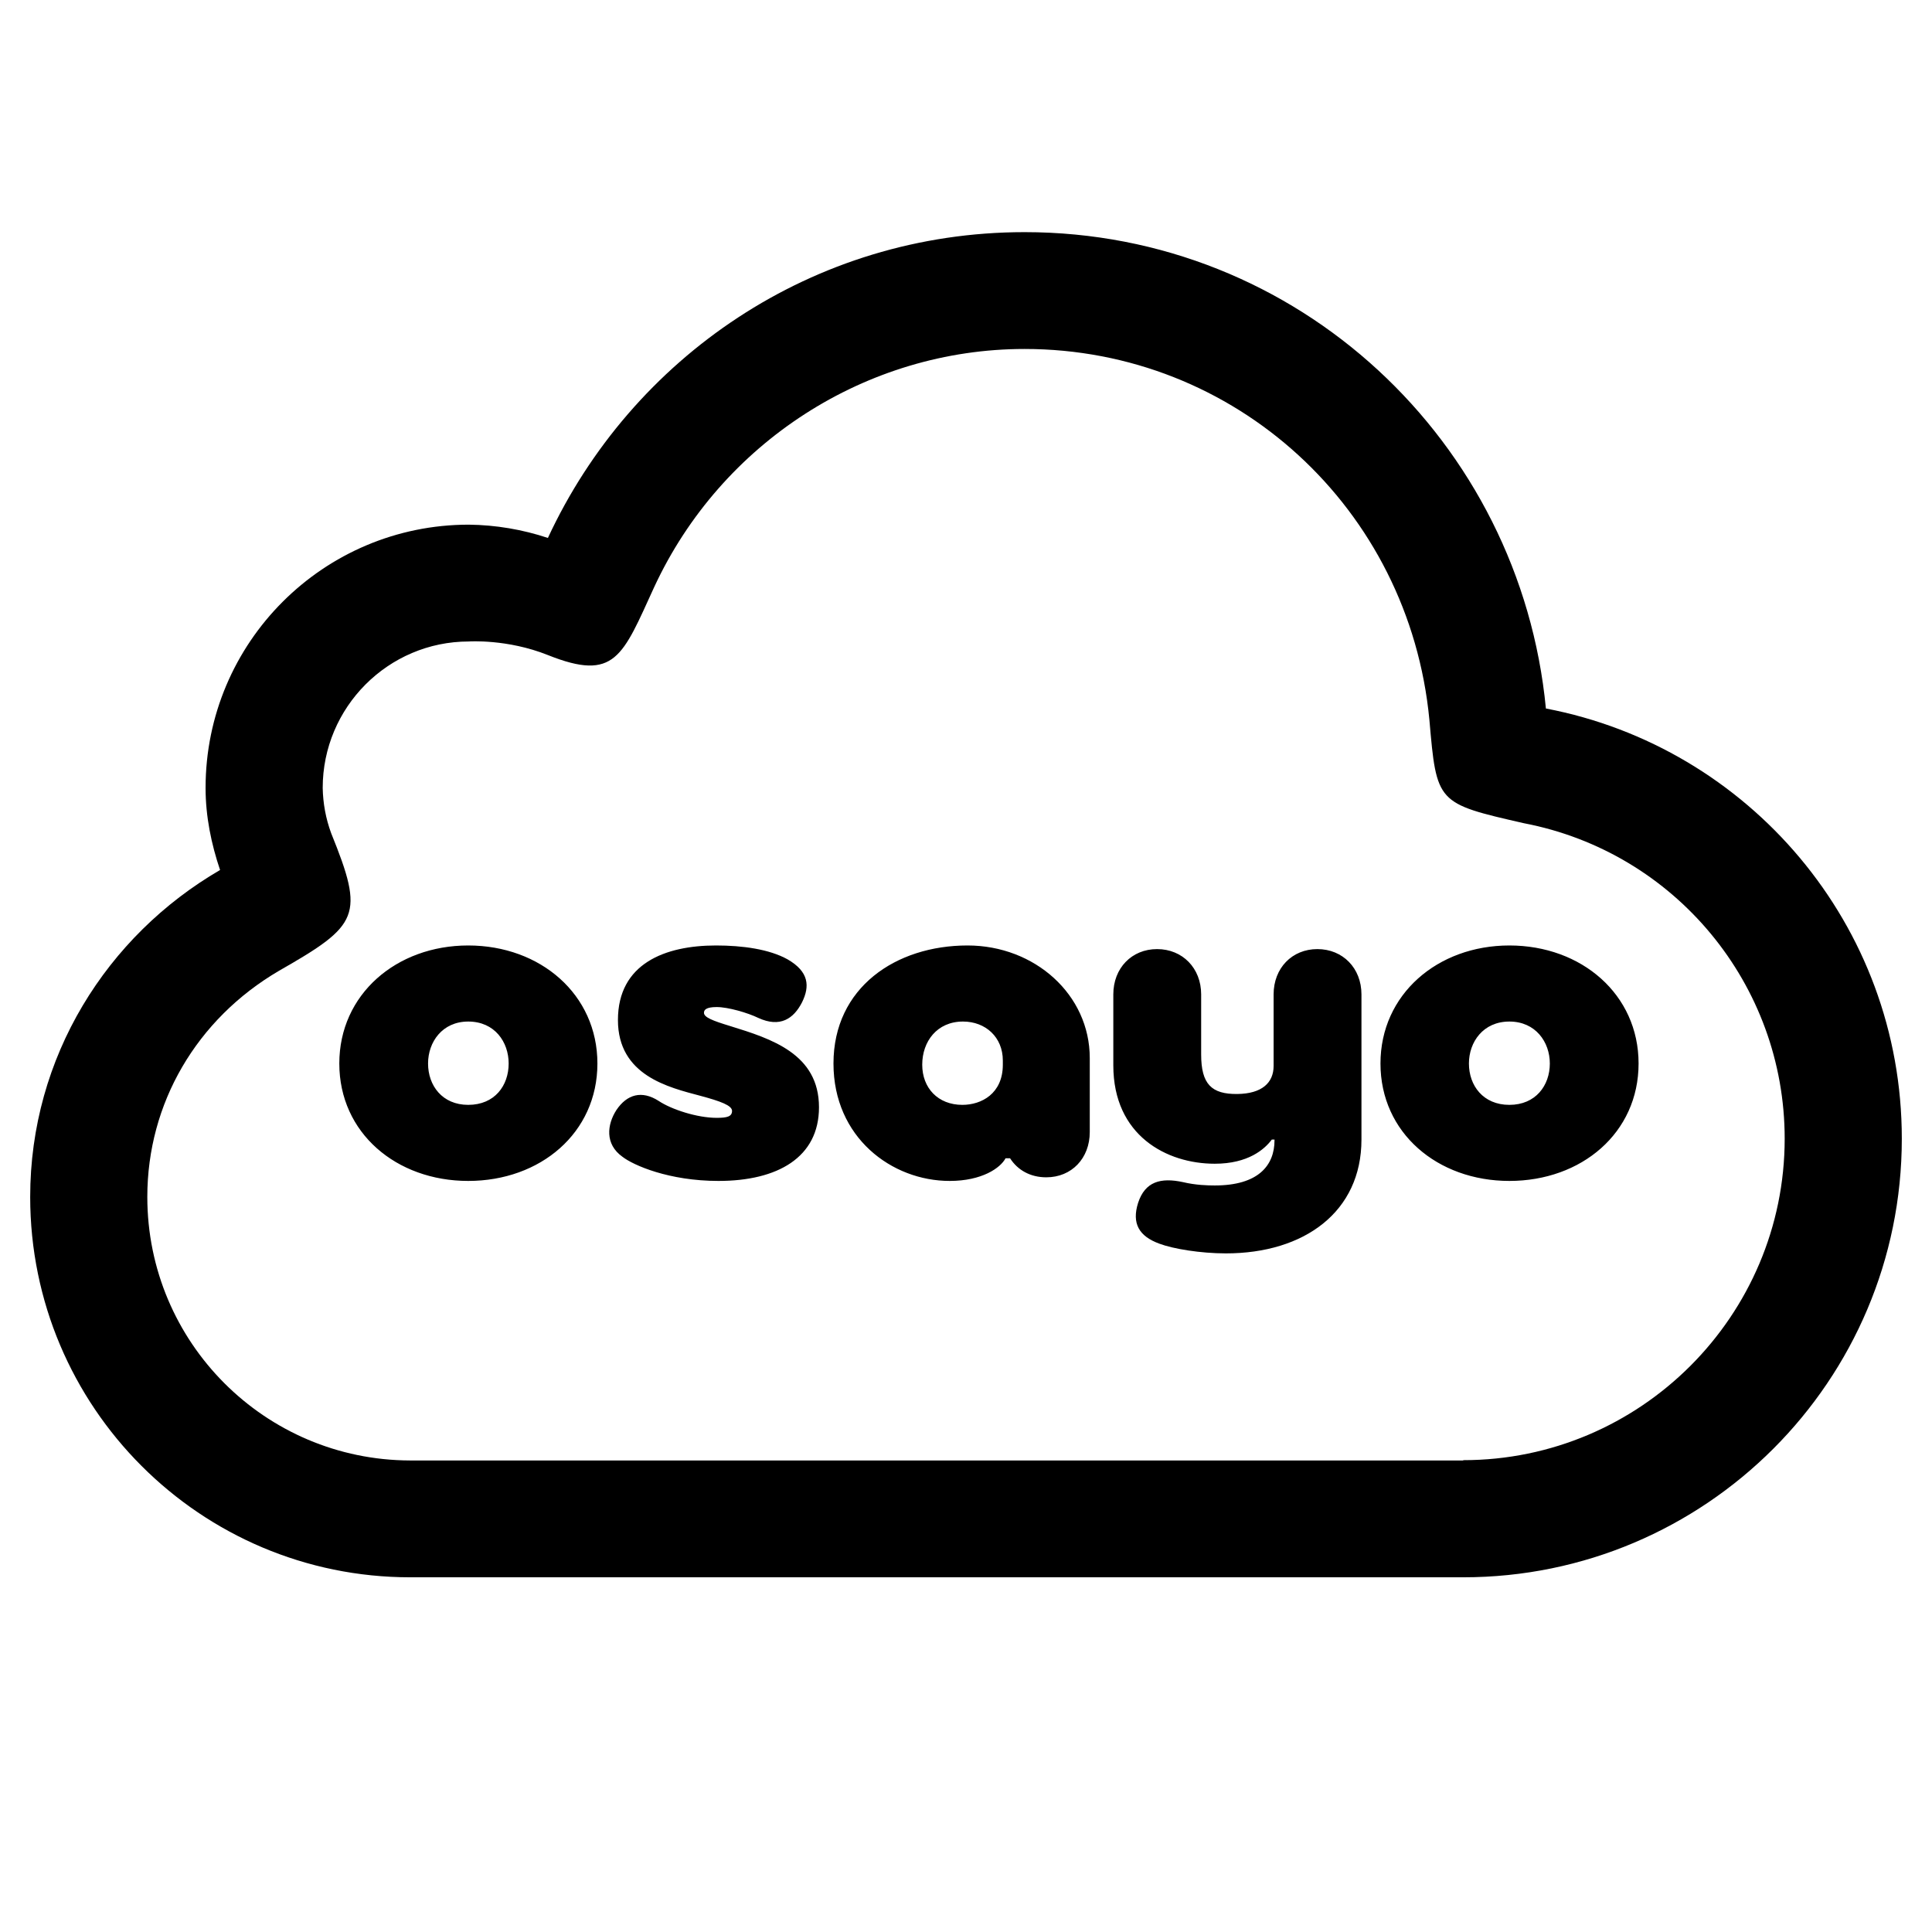 <svg xmlns="http://www.w3.org/2000/svg" xmlns:xlink="http://www.w3.org/1999/xlink" width="64" height="64" viewBox="0 0 64 64">
  <path fill="#000" d="M51.21,23.47c6.71,1.28 11.79,7.16 11.79,14.25c0,8.02 -6.51,14.53 -14.53,14.53v0h-34.88v0c-6.95,0 -12.59,-5.64 -12.59,-12.6c0,-4.64 2.54,-8.65 6.29,-10.83c-0.29,-0.86 -0.48,-1.77 -0.48,-2.72c0,-4.82 3.91,-8.72 8.72,-8.72c0.89,0.01 1.78,0.16 2.62,0.44c2.77,-5.97 8.77,-10.13 15.79,-10.13c9.06,0 16.42,6.94 17.27,15.78zM59.12,37.72c0,-5.11 -3.63,-9.49 -8.64,-10.45c-2.89,-0.66 -2.89,-0.66 -3.13,-3.43c-0.67,-7 -6.44,-12.28 -13.41,-12.28c-5.24,0 -10.05,3.1 -12.27,7.89c-1.05,2.29 -1.29,3.14 -3.52,2.25c-1.35,-0.54 -2.62,-0.45 -2.62,-0.45c-2.67,0 -4.84,2.18 -4.84,4.85c0.01,0.51 0.1,1.01 0.28,1.5c1.11,2.74 0.93,3.04 -1.73,4.56c-2.73,1.6 -4.36,4.39 -4.36,7.49c0,4.82 3.9,8.72 8.71,8.73h34.88v-0.01c5.87,0 10.65,-4.78 10.65,-10.65z"></path>
  <path fill="#000" d="M15.51,39.12c-2.38,0 -4.27,-1.59 -4.27,-3.89c0,-2.29 1.89,-3.91 4.27,-3.91c2.39,0 4.28,1.62 4.28,3.91c0,2.3 -1.89,3.89 -4.28,3.89zM16.85,35.23c0,-0.71 -0.46,-1.39 -1.34,-1.39c-0.86,0 -1.33,0.68 -1.33,1.39c0,0.73 0.47,1.37 1.33,1.37c0.88,0 1.34,-0.64 1.34,-1.37zM23.32,33.55c0,0.15 0.28,0.26 0.87,0.44c1.36,0.42 2.94,0.92 2.94,2.69c0,1.66 -1.37,2.44 -3.33,2.44c-1.64,0 -2.82,-0.52 -3.18,-0.8c-0.59,-0.42 -0.51,-1.07 -0.2,-1.55c0.35,-0.52 0.84,-0.66 1.4,-0.3c0.42,0.28 1.27,0.56 1.92,0.56c0.34,0 0.51,-0.04 0.51,-0.23c0,-0.18 -0.38,-0.32 -1.05,-0.5c-1.05,-0.28 -2.73,-0.67 -2.73,-2.51c0,-1.87 1.56,-2.47 3.25,-2.47c0.87,0 1.76,0.12 2.37,0.46c0.71,0.41 0.74,0.89 0.48,1.42c-0.28,0.55 -0.73,0.85 -1.45,0.52c-0.35,-0.17 -1,-0.36 -1.38,-0.36c-0.36,0 -0.42,0.1 -0.42,0.19zM32.05,31.32c2.23,0 4.05,1.63 4.05,3.73v2.45c0,0.87 -0.6,1.5 -1.44,1.5c-0.53,0 -0.95,-0.24 -1.2,-0.63h-0.15c-0.17,0.32 -0.78,0.75 -1.85,0.75c-1.92,0 -3.85,-1.44 -3.85,-3.89c0,-2.52 2.07,-3.91 4.44,-3.91zM33.22,35.27v-0.14c0,-0.77 -0.57,-1.29 -1.32,-1.29c-0.86,0 -1.35,0.66 -1.35,1.43c0,0.77 0.52,1.33 1.33,1.33c0.63,0 1.34,-0.37 1.34,-1.33zM43.64,31.44c0.84,0 1.46,0.63 1.46,1.5v4.81c0,2.39 -1.89,3.77 -4.49,3.77c-0.84,0 -1.75,-0.15 -2.2,-0.32c-0.69,-0.25 -0.92,-0.68 -0.71,-1.35c0.23,-0.71 0.75,-0.85 1.49,-0.69c0.42,0.1 0.82,0.11 1.05,0.11c1.44,0 1.98,-0.66 1.98,-1.5v-0.02h-0.09c-0.24,0.32 -0.78,0.8 -1.89,0.8c-1.59,0 -3.36,-0.93 -3.36,-3.26v-2.35c0,-0.87 0.61,-1.5 1.45,-1.5c0.84,0 1.46,0.63 1.46,1.5v1.99c0,0.98 0.34,1.32 1.2,1.31c0.81,-0.01 1.2,-0.37 1.2,-0.93v-2.37c0,-0.87 0.61,-1.5 1.45,-1.5zM50,39.12c-2.38,0 -4.27,-1.59 -4.27,-3.89c0,-2.29 1.89,-3.91 4.27,-3.91c2.39,0 4.28,1.62 4.28,3.91c0,2.3 -1.89,3.89 -4.28,3.89zM51.34,35.23c0,-0.71 -0.47,-1.39 -1.34,-1.39c-0.87,0 -1.34,0.68 -1.34,1.39c0,0.73 0.47,1.37 1.34,1.37c0.87,0 1.34,-0.64 1.34,-1.37z"></path>
</svg>